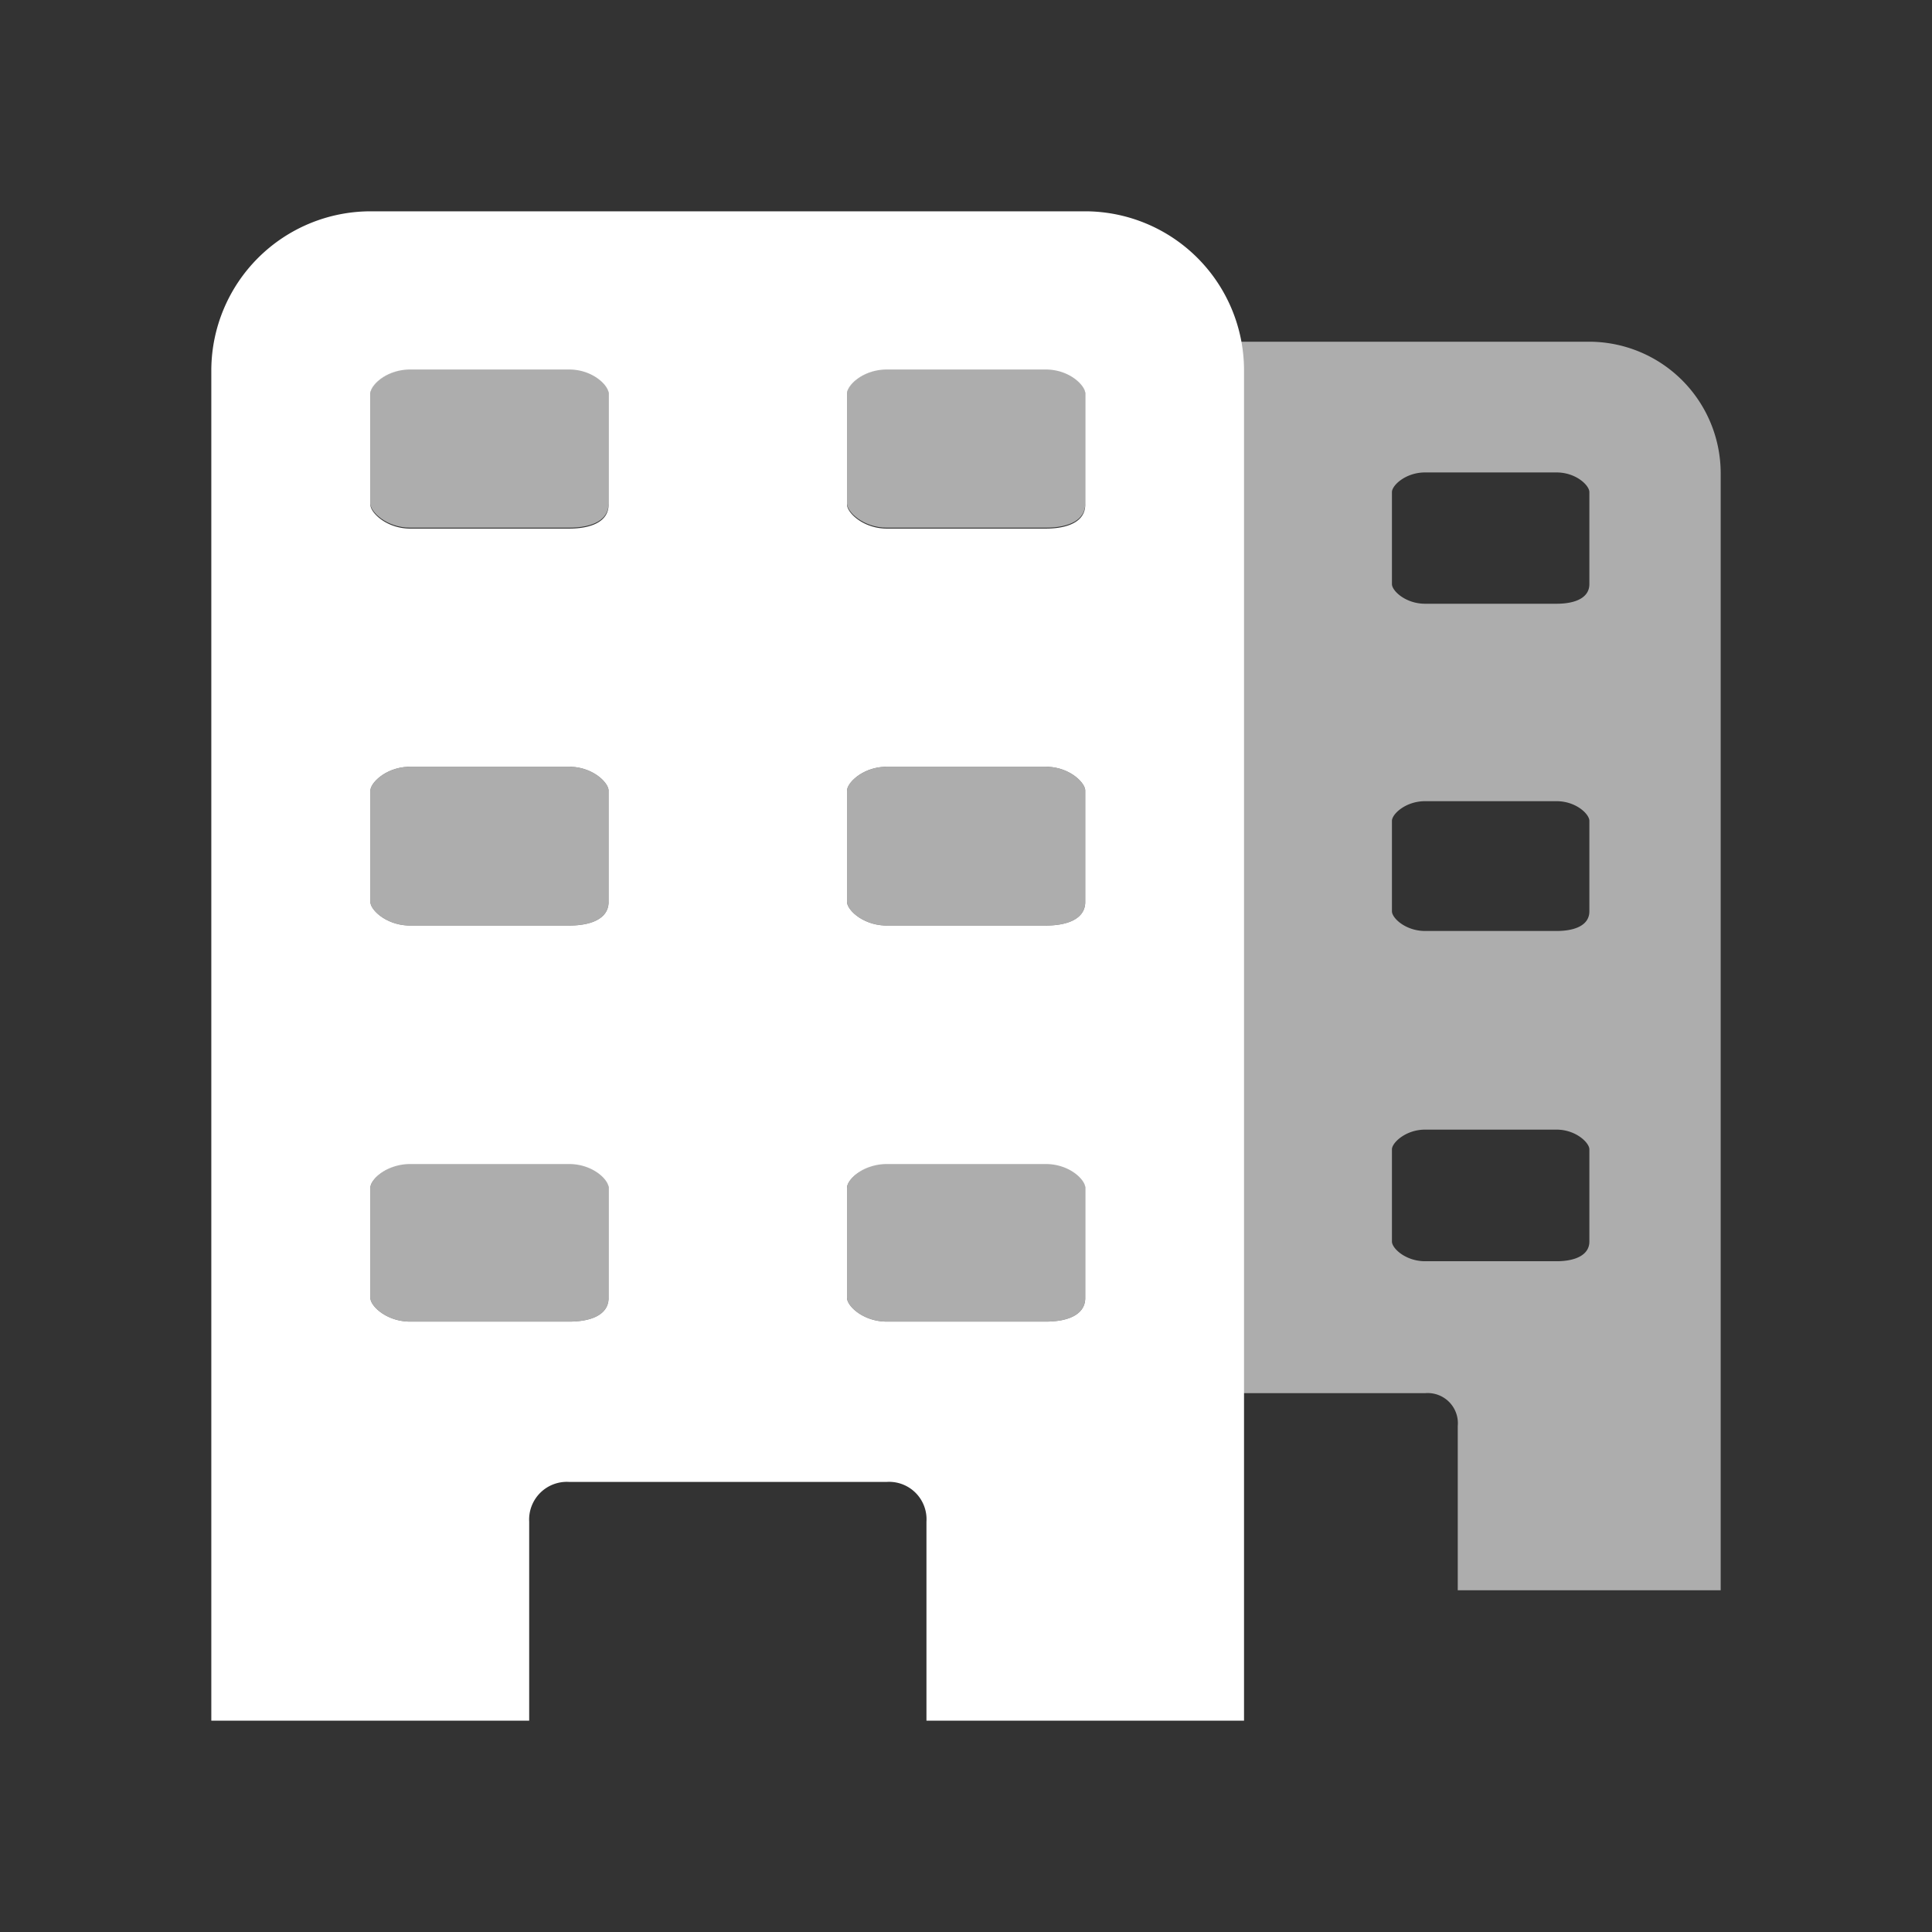 <svg id="Layer_1" data-name="Layer 1" xmlns="http://www.w3.org/2000/svg" viewBox="0 0 64 64"><rect x="0" y="0" width="64" height="64" fill="#333333" stroke="none"/><defs><style>.cls-1,.cls-2{fill:#fff;}.cls-2{opacity:0.6;}</style></defs><path class="cls-1" d="M7,12.24V57H17.53V50.41a1.25,1.25,0,0,1,1.32-1.32H29.38a1.24,1.24,0,0,1,1.31,1.32V57H41.21V12.24A5.27,5.27,0,0,0,36,7H12.27A5.28,5.28,0,0,0,7,12.24Zm21.06,27.1c0-.26.53-.78,1.32-.78h5.26c.79,0,1.31.52,1.31.78V43c0,.52-.52.78-1.31.78H29.38c-.79,0-1.32-.52-1.32-.78Zm0-13.15c0-.26.53-.79,1.32-.79h5.26c.79,0,1.31.53,1.31.79v3.69c0,.52-.52.78-1.31.78H29.38c-.79,0-1.32-.52-1.32-.78Zm0-13.16c0-.26.53-.79,1.32-.79h5.26c.79,0,1.31.53,1.31.79v3.69c0,.53-.52.79-1.31.79H29.38c-.79,0-1.32-.53-1.32-.79ZM12.27,39.34c0-.26.53-.78,1.32-.78h5.26c.79,0,1.31.52,1.31.78V43c0,.52-.52.78-1.31.78H13.59c-.79,0-1.32-.52-1.32-.78Zm0-13.15c0-.26.53-.79,1.32-.79h5.26c.79,0,1.31.53,1.31.79v3.69c0,.52-.52.78-1.31.78H13.59c-.79,0-1.32-.52-1.32-.78Zm0-13.16c0-.26.53-.79,1.32-.79h5.26c.79,0,1.31.53,1.31.79v3.69c0,.53-.52.79-1.31.79H13.59c-.79,0-1.32-.53-1.32-.79Z"/><path class="cls-2" d="M12.27,39.34V43c0,.26.53.78,1.32.78h5.26c.79,0,1.31-.26,1.31-.78v-3.7c0-.26-.52-.78-1.31-.78H13.59C12.8,38.56,12.27,39.08,12.27,39.34Z"/><path class="cls-2" d="M28.06,39.34V43c0,.26.53.78,1.32.78h5.26c.79,0,1.31-.26,1.31-.78v-3.7c0-.26-.52-.78-1.31-.78H29.38C28.59,38.56,28.06,39.08,28.06,39.34Z"/><path class="cls-2" d="M28.06,26.19v3.69c0,.26.53.78,1.32.78h5.26c.79,0,1.31-.26,1.31-.78V26.19c0-.26-.52-.79-1.31-.79H29.38C28.59,25.4,28.06,25.93,28.06,26.19Z"/><path class="cls-2" d="M12.27,26.19v3.69c0,.26.53.78,1.32.78h5.26c.79,0,1.31-.26,1.31-.78V26.19c0-.26-.52-.79-1.31-.79H13.59C12.8,25.4,12.27,25.93,12.27,26.19Z"/><path class="cls-2" d="M12.27,13v3.69c0,.26.53.79,1.32.79h5.26c.79,0,1.31-.26,1.31-.79V13c0-.26-.52-.79-1.31-.79H13.59C12.8,12.24,12.27,12.77,12.27,13Z"/><path class="cls-2" d="M28.06,13v3.69c0,.26.53.79,1.32.79h5.26c.79,0,1.31-.26,1.31-.79V13c0-.26-.52-.79-1.31-.79H29.38C28.59,12.24,28.06,12.77,28.06,13Z"/><path class="cls-2" d="M38.44,41.78v4.37h8.77a1,1,0,0,1,1.08,1.09v5.44H57v-37a4.36,4.36,0,0,0-4.35-4.36H38.44v4.36h.06c.65,0,1.08.43,1.08.65v3.05c0,.44-.43.65-1.08.65h-.06v6.54h.06c.65,0,1.08.43,1.08.65v3c0,.44-.43.65-1.08.65h-.06v6.53h.06c.65,0,1.08.44,1.08.65v3.06c0,.43-.43.65-1.08.65Zm7.67-3.71c0-.21.45-.65,1.1-.65h4.35c.65,0,1.09.44,1.09.65v3.06c0,.43-.44.65-1.09.65H47.21c-.65,0-1.1-.43-1.1-.65Zm0-10.88c0-.22.45-.65,1.1-.65h4.35c.65,0,1.09.43,1.09.65v3c0,.44-.44.65-1.09.65H47.21c-.65,0-1.1-.43-1.1-.65Zm0-10.89c0-.22.45-.65,1.1-.65h4.35c.65,0,1.09.43,1.09.65v3.05c0,.44-.44.65-1.09.65H47.21c-.65,0-1.1-.43-1.1-.65Z"/><path class="cls-1" d="M39.58,38.07v3.06c0,.43-.43.65-1.08.65h-.06V37.42h.06C39.15,37.42,39.58,37.86,39.58,38.07Z"/><path class="cls-2" d="M39.58,38.07v3.06c0,.43-.43.65-1.08.65h-.06V37.42h.06C39.15,37.42,39.58,37.86,39.58,38.07Z"/><path class="cls-1" d="M39.58,27.19v3c0,.44-.43.65-1.08.65h-.06V26.54h.06C39.15,26.54,39.58,27,39.58,27.19Z"/><path class="cls-2" d="M39.58,27.19v3c0,.44-.43.65-1.08.65h-.06V26.54h.06C39.15,26.54,39.58,27,39.58,27.19Z"/><path class="cls-1" d="M39.58,16.3v3.05c0,.44-.43.65-1.08.65h-.06V15.65h.06C39.15,15.65,39.58,16.08,39.58,16.3Z"/><path class="cls-2" d="M39.58,16.3v3.05c0,.44-.43.65-1.08.65h-.06V15.65h.06C39.15,15.65,39.58,16.08,39.58,16.3Z"/></svg>